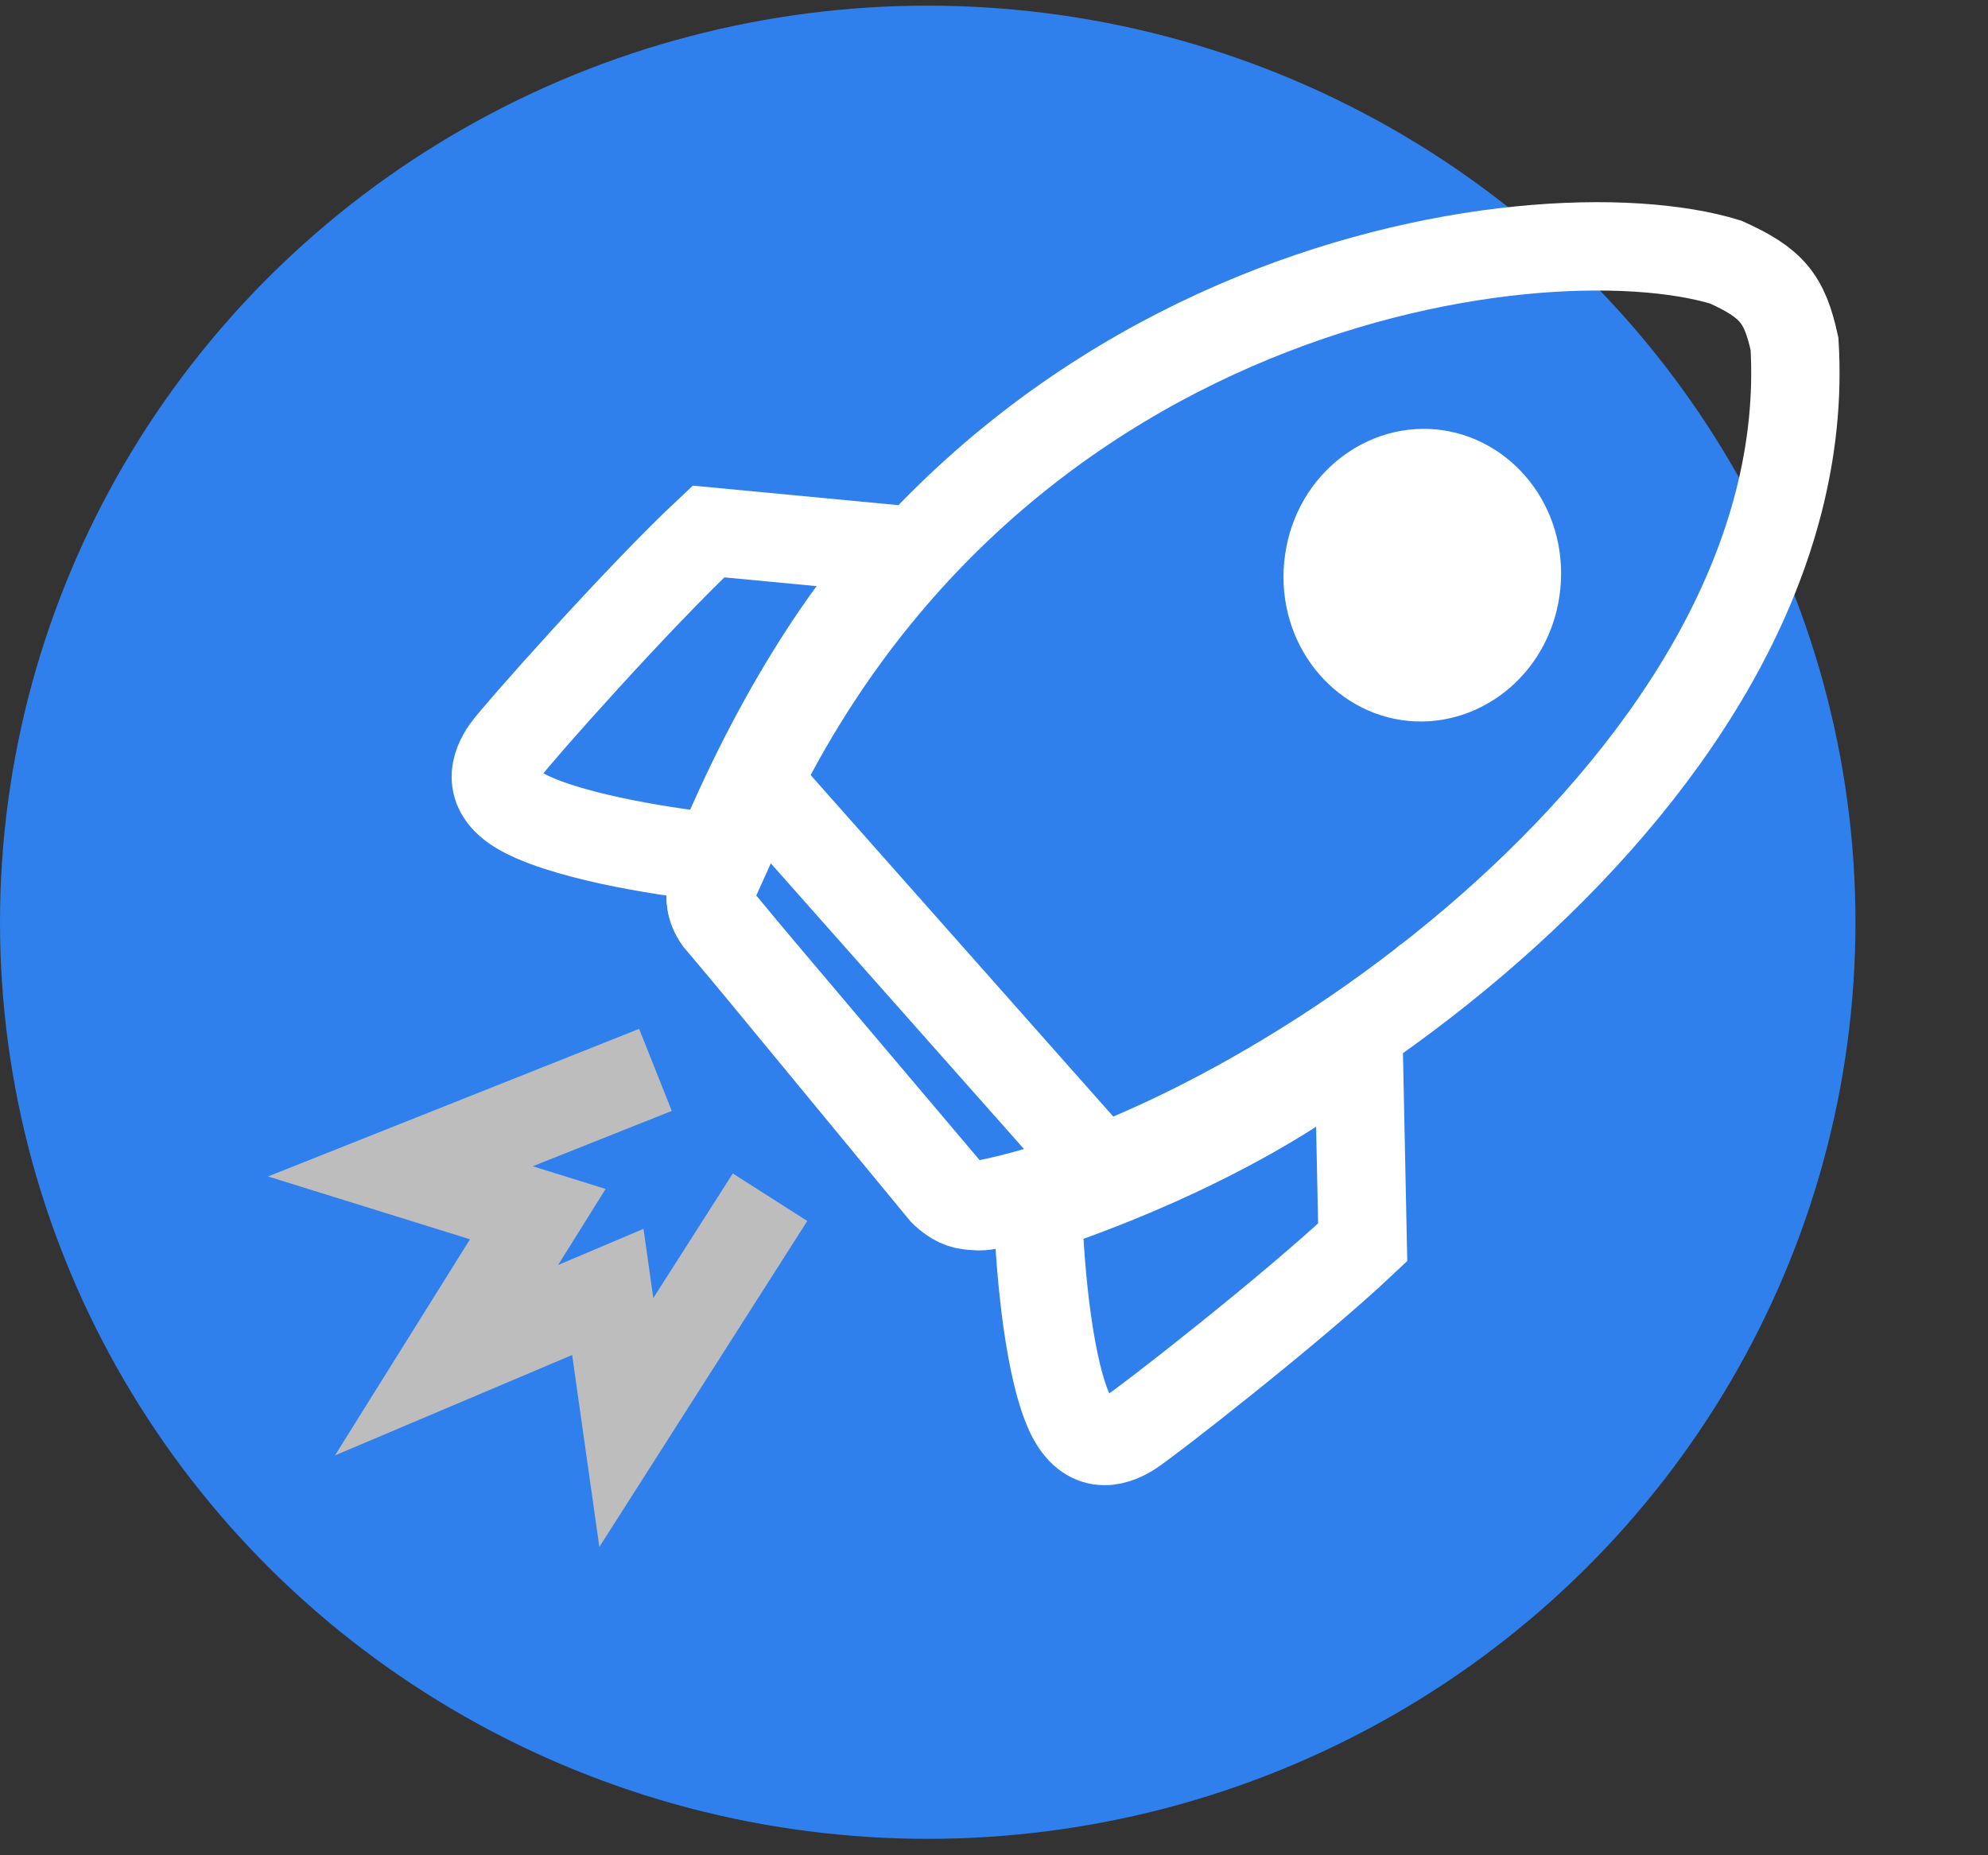 <svg width="90" height="84" viewBox="0 0 90 84" fill="none" xmlns="http://www.w3.org/2000/svg">
<rect x="0" y="0" width="90" height="84" fill="#333333" stroke="none"/>
<ellipse cx="42" cy="41.756" rx="42" ry="41.5" fill="#2F80ED"/>
<path d="M40.937 24.906C39.218 26.611 35.669 31.18 32.495 38.822C30.584 38.641 25.947 37.967 23.742 36.822C21.876 35.854 22.44 34.596 22.904 33.939C23.378 33.268 28.9 27.033 32.074 24.064L40.937 24.906Z" stroke="white" stroke-width="4"/>
<path d="M61.502 47.129C59.673 48.756 54.852 52.034 46.991 54.694C47.032 56.66 47.364 61.449 48.344 63.79C49.173 65.771 50.47 65.29 51.16 64.866C51.865 64.433 58.494 59.266 61.691 56.249L61.502 47.129Z" stroke="white" stroke-width="4"/>
<path d="M78.128 11.867C80.205 12.808 80.792 13.507 81.241 15.574C82.399 35.01 57.435 51.975 44.637 54.509C44.188 54.599 43.828 54.656 43.362 54.436C43.015 54.272 42.714 53.969 42.714 53.969L32.499 41.579C32.499 41.579 32.301 41.294 32.222 40.965C32.121 40.549 32.195 40.218 32.325 39.879C42.67 12.844 69.547 9.245 78.128 11.867Z" stroke="white" stroke-width="4"/>
<path d="M68.65 26.447C68.399 29.094 66.205 30.864 63.952 30.65C61.699 30.436 59.878 28.285 60.129 25.637C60.381 22.989 62.575 21.22 64.828 21.434C67.081 21.648 68.902 23.799 68.65 26.447Z" fill="white" stroke="white" stroke-width="4"/>
<path d="M32.219 41.01C32.116 40.595 32.191 40.265 32.322 39.928L34.346 35.453L49.911 53.019C48.688 53.551 45.981 54.6 44.939 54.538C44.48 54.626 44.112 54.682 43.636 54.462C43.281 54.298 42.972 53.995 42.972 53.995L32.504 41.622C32.504 41.622 32.301 41.338 32.219 41.01Z" stroke="white" stroke-width="4"/>
<path d="M29.674 48.441L18.125 53.035L24.348 54.971L20.216 61.585L27.517 58.494L28.355 64.406L34.861 54.206" stroke="#BDBDBD" stroke-width="4"/>
</svg>
